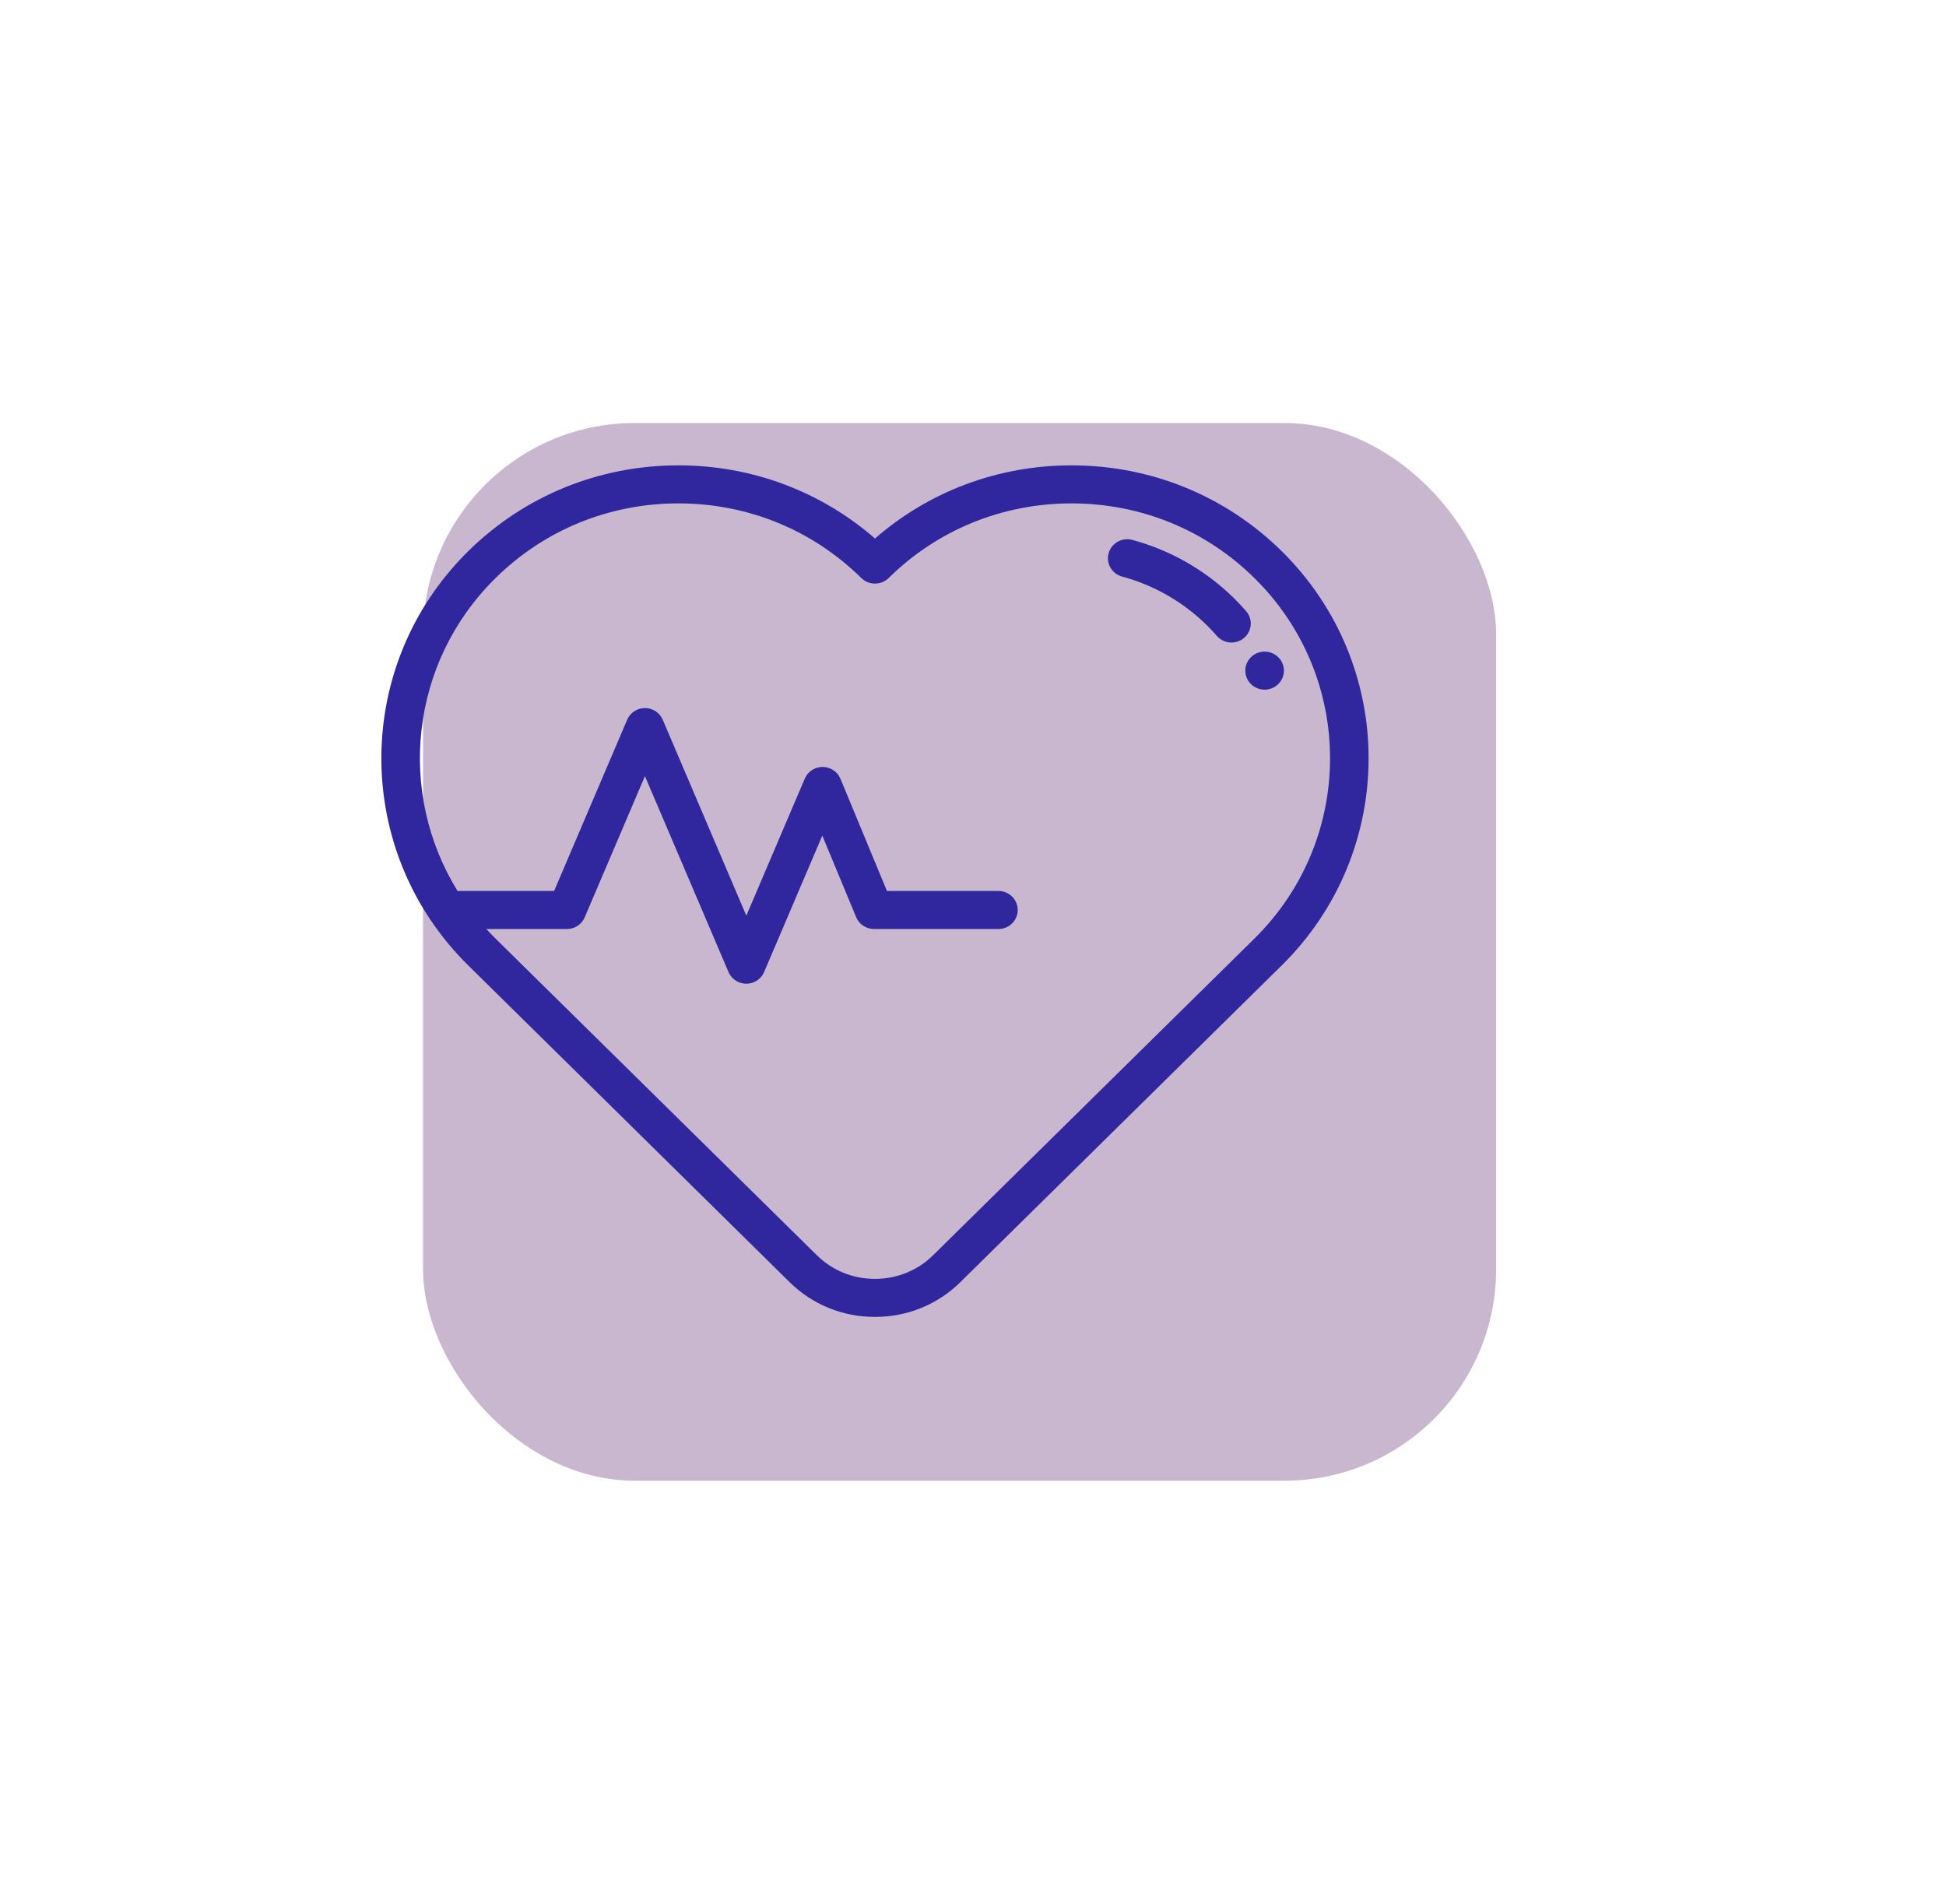 <svg width="46" height="45" viewBox="0 0 46 45" fill="none" xmlns="http://www.w3.org/2000/svg">
<g filter="url(#filter0_d)">
<rect x="8" y="8" width="25.366" height="25" rx="5" fill="#C8B7CE"/>
</g>
<path d="M30.297 13.028C28.97 11.72 27.206 11 25.329 11C23.6 11 21.967 11.611 20.683 12.729C19.399 11.611 17.766 11 16.037 11C14.161 11 12.396 11.72 11.069 13.028C8.669 15.394 8.372 19.06 10.178 21.748C10.184 21.757 10.191 21.767 10.198 21.776C10.448 22.145 10.739 22.495 11.069 22.821L18.666 30.308C19.203 30.838 19.919 31.129 20.683 31.129C21.447 31.129 22.163 30.838 22.7 30.308L30.297 22.821C33.036 20.121 33.036 15.728 30.297 13.028ZM29.652 22.186L22.055 29.673C21.69 30.032 21.203 30.23 20.683 30.23C20.163 30.23 19.676 30.032 19.311 29.673L11.714 22.186C11.639 22.112 11.567 22.037 11.496 21.96H13.401C13.584 21.96 13.75 21.852 13.821 21.685L15.245 18.346L17.221 22.978C17.293 23.145 17.458 23.253 17.642 23.253C17.825 23.253 17.991 23.145 18.062 22.978L19.438 19.752L20.238 21.68C20.308 21.849 20.474 21.96 20.66 21.96H23.601C23.853 21.96 24.057 21.759 24.057 21.511C24.057 21.262 23.853 21.061 23.601 21.061H20.966L19.867 18.408C19.797 18.24 19.631 18.13 19.447 18.129C19.263 18.127 19.096 18.236 19.024 18.404L17.642 21.644L15.666 17.013C15.595 16.846 15.429 16.737 15.245 16.737C15.062 16.737 14.896 16.846 14.825 17.013L13.098 21.061H10.816C9.382 18.742 9.681 15.667 11.714 13.664C12.869 12.525 14.404 11.899 16.037 11.899C17.67 11.899 19.206 12.525 20.36 13.664C20.446 13.748 20.562 13.795 20.683 13.795C20.804 13.795 20.92 13.748 21.005 13.664C22.16 12.525 23.695 11.899 25.329 11.899C26.962 11.899 28.497 12.525 29.652 13.664C32.036 16.013 32.036 19.836 29.652 22.186Z" fill="#30279F"/>
<path d="M29.456 14.446C29.365 14.341 29.268 14.238 29.169 14.14C28.502 13.483 27.671 13.006 26.766 12.762C26.523 12.697 26.272 12.838 26.206 13.077C26.139 13.317 26.282 13.564 26.525 13.629C27.277 13.832 27.969 14.229 28.524 14.776C28.607 14.858 28.688 14.943 28.764 15.031C28.854 15.134 28.982 15.188 29.11 15.188C29.215 15.188 29.32 15.152 29.407 15.08C29.598 14.918 29.62 14.634 29.456 14.446Z" fill="#30279F"/>
<path d="M29.893 16.302C30.145 16.302 30.349 16.1 30.349 15.852C30.349 15.604 30.145 15.403 29.893 15.403C29.641 15.403 29.437 15.604 29.437 15.852C29.437 16.1 29.641 16.302 29.893 16.302Z" fill="#30279F"/>
<defs>
<filter id="filter0_d" x="0" y="0" width="45.366" height="45" filterUnits="userSpaceOnUse" color-interpolation-filters="sRGB">
<feFlood flood-opacity="0" result="BackgroundImageFix"/>
<feColorMatrix in="SourceAlpha" type="matrix" values="0 0 0 0 0 0 0 0 0 0 0 0 0 0 0 0 0 0 127 0"/>
<feOffset dx="2" dy="2"/>
<feGaussianBlur stdDeviation="5"/>
<feColorMatrix type="matrix" values="0 0 0 0 0 0 0 0 0 0 0 0 0 0 0 0 0 0 0.25 0"/>
<feBlend mode="normal" in2="BackgroundImageFix" result="effect1_dropShadow"/>
<feBlend mode="normal" in="SourceGraphic" in2="effect1_dropShadow" result="shape"/>
</filter>
</defs>
</svg>
